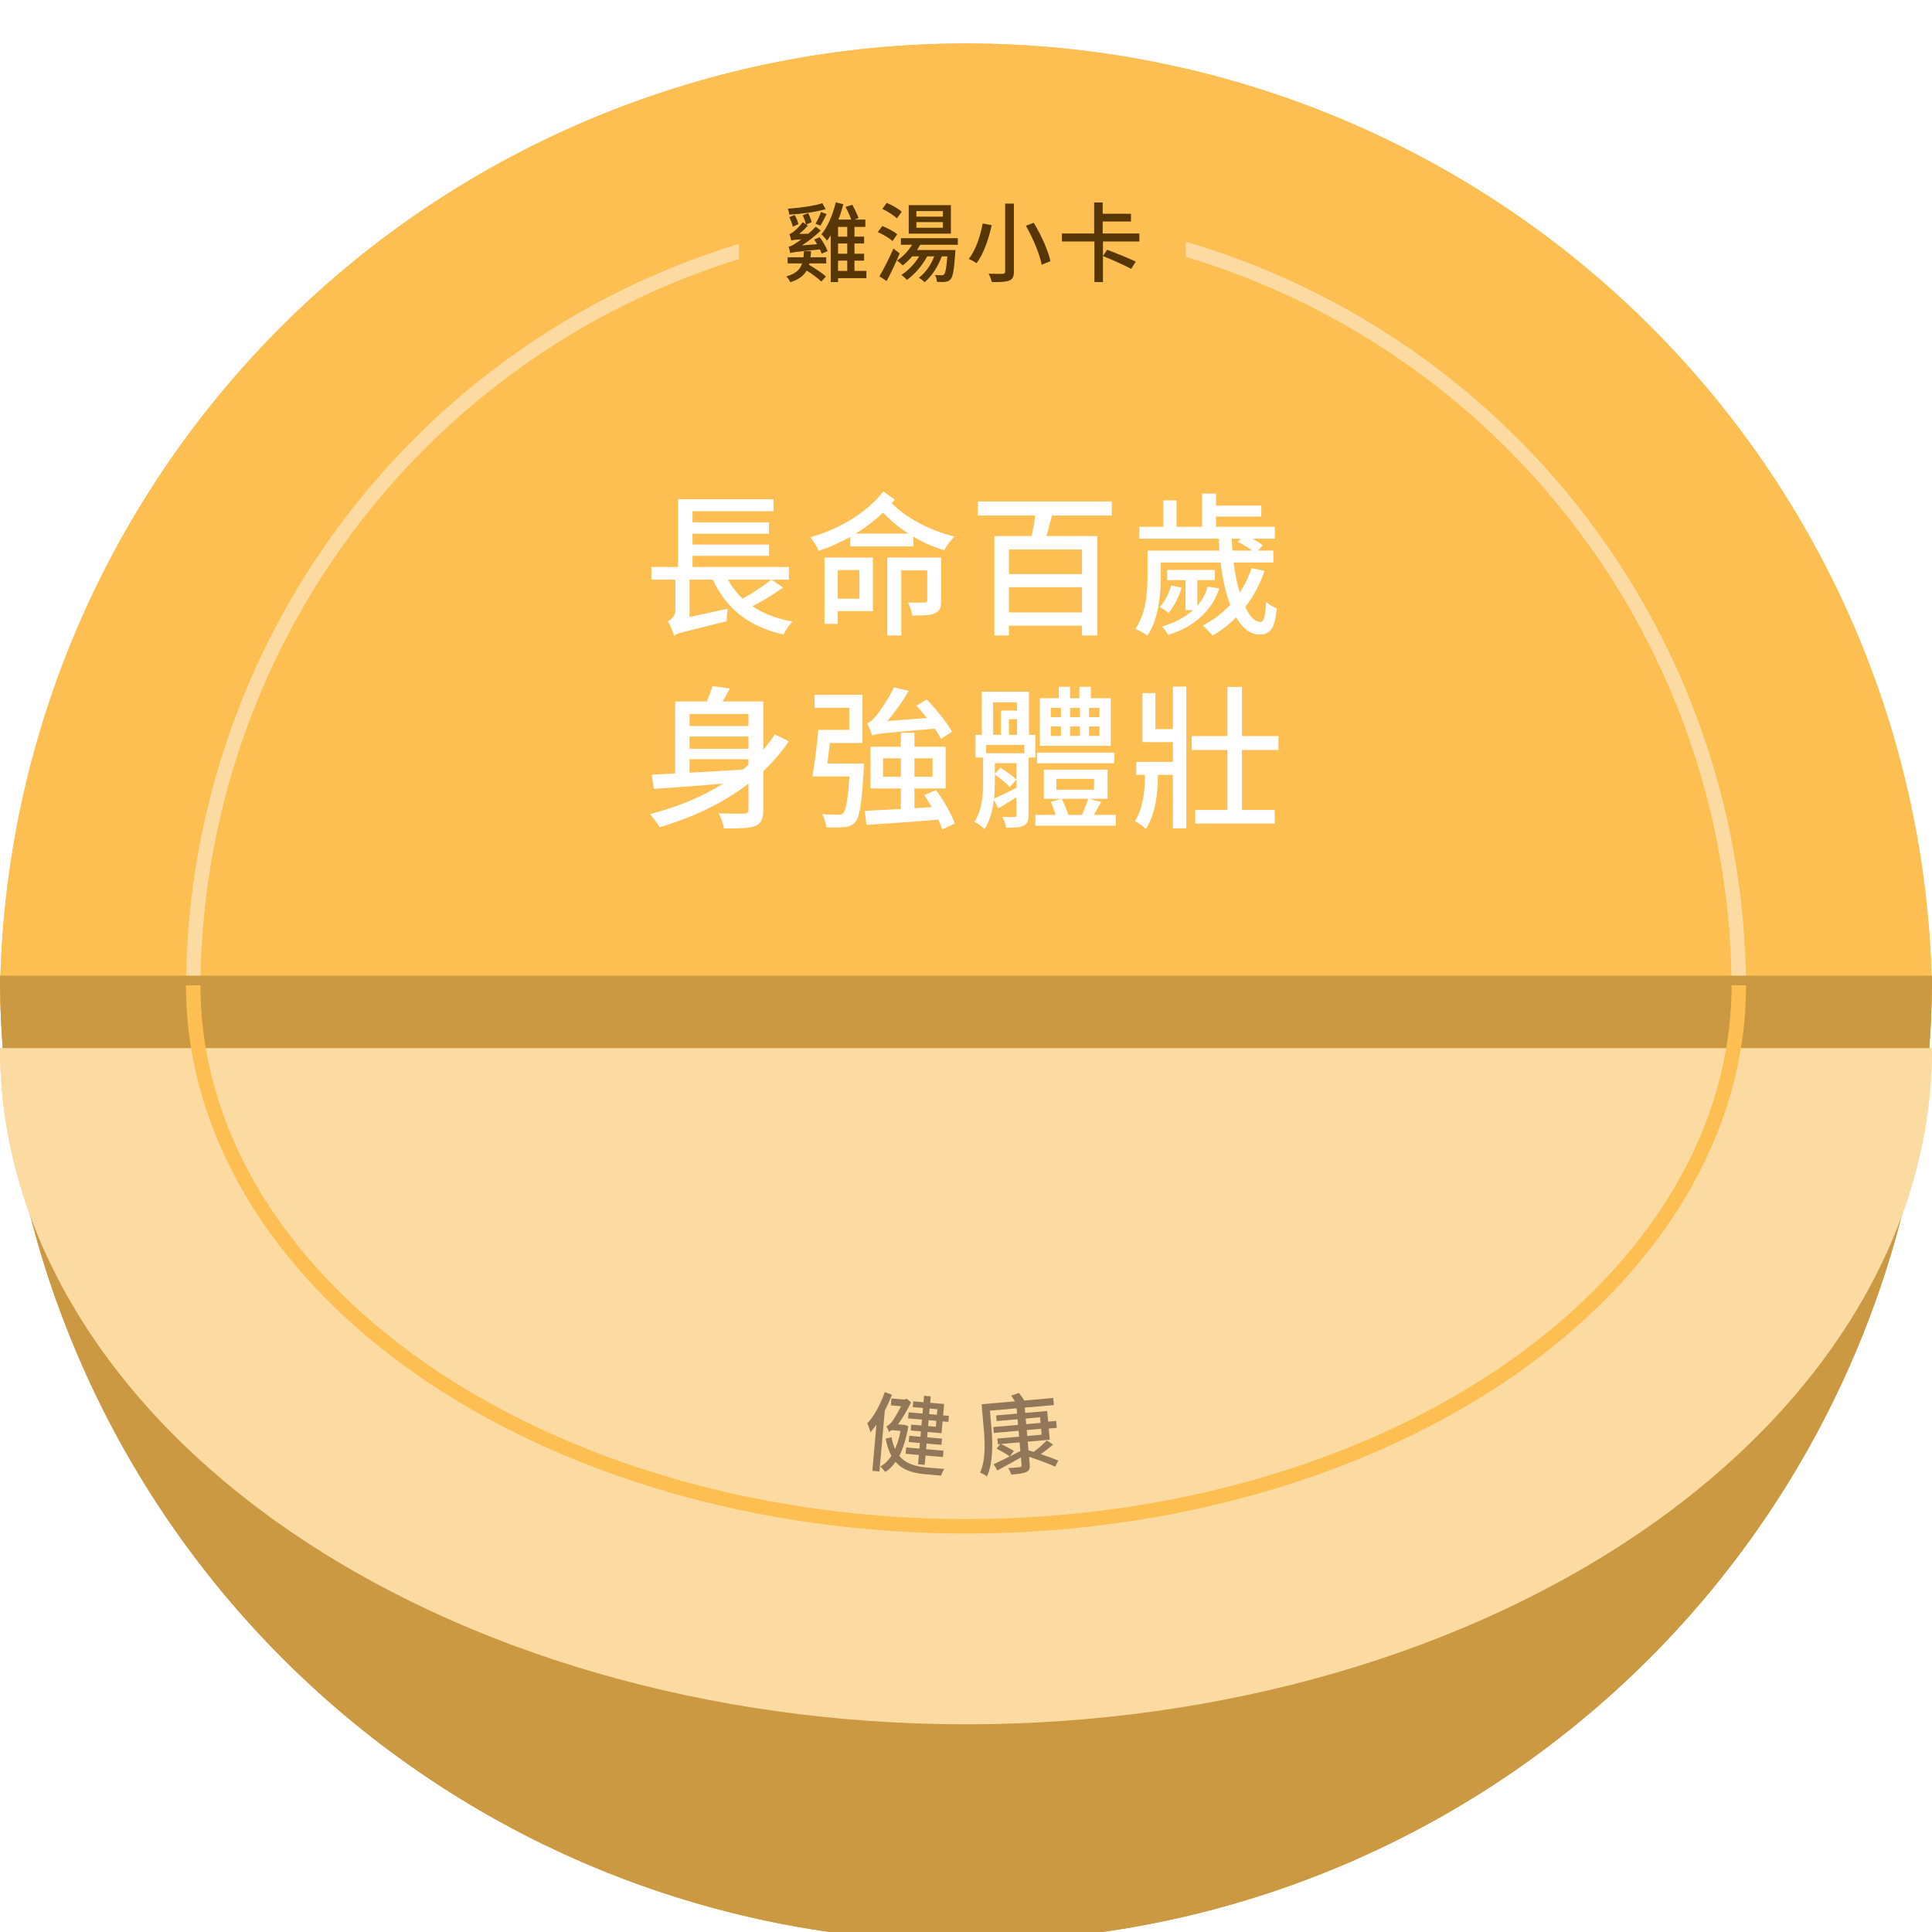 <svg width="400" height="400" viewBox="0 0 400 400" fill="none" xmlns="http://www.w3.org/2000/svg">
<g clip-path="url(#clip0_114_13021)">
<g filter="url(#filter0_d_114_13021)">
<g filter="url(#filter1_i_114_13021)">
<path d="M400 200C400 147.222 378.929 96.606 341.421 59.286C303.914 21.966 253.043 1 200 1C146.957 1 96.086 21.966 58.579 59.286C21.071 96.606 8.00932e-06 147.222 0 200L400 200Z" fill="#FDBF52"/>
</g>
<path d="M360 201C360 158.565 343.143 117.869 313.137 87.863C283.131 57.857 242.435 41 200 41C157.565 41 116.869 57.857 86.863 87.863C56.857 117.869 40 158.565 40 201" stroke="#FCDBA3" stroke-width="3"/>
<g filter="url(#filter2_i_114_13021)">
<path d="M1.74846e-05 200C1.28474e-05 253.043 21.071 303.914 58.579 341.421C96.086 378.929 146.957 400 200 400C253.043 400 303.914 378.929 341.421 341.421C378.929 303.914 400 253.043 400 200L200 200L1.74846e-05 200Z" fill="#FDBF52"/>
<path d="M1.74846e-05 200C1.28474e-05 253.043 21.071 303.914 58.579 341.421C96.086 378.929 146.957 400 200 400C253.043 400 303.914 378.929 341.421 341.421C378.929 303.914 400 253.043 400 200L200 200L1.74846e-05 200Z" fill="black" fill-opacity="0.2"/>
</g>
<g filter="url(#filter3_di_114_13021)">
<path d="M1.22392e-05 200C8.99315e-06 237.13 21.071 272.74 58.579 298.995C96.086 325.25 146.957 340 200 340C253.043 340 303.914 325.25 341.421 298.995C378.929 272.74 400 237.13 400 200L200 200L1.22392e-05 200Z" fill="#FCDBA3"/>
</g>
<path d="M40 200C40 229.704 56.857 258.192 86.863 279.196C116.869 300.2 157.565 312 200 312C242.435 312 283.131 300.2 313.137 279.196C343.143 258.192 360 229.704 360 200" stroke="#FDBF52" stroke-width="3"/>
<path d="M157.292 120.552H150.476V118.568H157.292V120.552ZM150.476 114.408H157.292V116.232H150.476V114.408ZM141.452 108.424V106.504H147.468V108.424H141.452ZM156.78 106.504V108.424H150.476V106.504H156.78ZM163.628 116.232H160.3V112.296H150.476V110.408H159.788V104.52H150.476V102.888H162.956V100.488H150.476V98.152H147.468V100.488H135.34V102.888H147.468V104.52H138.604V110.408H147.468V112.296H137.772V114.408H147.468V116.232H134.668V118.568H147.468V120.552H137.484V122.792H147.468V124.488C147.468 125.032 147.276 125.192 146.7 125.224C146.188 125.256 144.268 125.256 142.508 125.192C142.924 125.832 143.372 126.92 143.532 127.592C146.22 127.592 147.884 127.56 148.972 127.176C150.06 126.76 150.476 126.088 150.476 124.456V122.792H157.292V124.168H160.3V118.568H163.628V116.232ZM177.804 121.448C175.756 122.76 171.884 123.944 168.652 124.424C169.26 124.968 170.028 125.96 170.444 126.6C173.74 125.864 177.74 124.2 179.98 122.472L177.804 121.448ZM185.868 122.76C188.78 123.88 192.684 125.576 194.668 126.568L196.652 124.84C194.508 123.816 190.604 122.28 187.788 121.256L185.868 122.76ZM187.564 105.992C187.116 106.824 186.38 108.04 185.772 108.84L186.924 109.192H178.188L179.628 108.808C179.372 108.072 178.764 106.888 178.124 105.992H187.564ZM184.108 117.608V115.688H193.932V113.448H184.108V111.528H195.436V109.192H188.652C189.292 108.456 190.028 107.592 190.732 106.632L188.236 105.992H196.62V103.624H192.044C192.876 102.44 193.836 100.84 194.7 99.272L191.628 98.472C191.148 99.912 190.156 101.928 189.388 103.208L190.636 103.624H187.148V98.12H184.332V103.624H181.164V98.12H178.38V103.624H174.796L176.492 102.984C176.044 101.736 174.924 99.784 173.932 98.408L171.34 99.304C172.236 100.616 173.196 102.376 173.676 103.624H168.908V105.992H177.068L175.212 106.44C175.756 107.272 176.3 108.392 176.62 109.192H170.188V111.528H181.196V113.448H171.756V115.688H181.196V117.608H168.78V120.104H181.196V127.528H184.108V120.104H196.716V117.608H184.108ZM223.724 113.512H211.244V110.76H223.724V113.512ZM211.148 118.792C211.212 118.024 211.244 117.256 211.244 116.552V116.008H223.724V118.792H211.148ZM230.316 104.936V102.152H214.38C214.828 101.064 215.18 99.944 215.532 98.856L212.492 98.152C212.14 99.464 211.692 100.808 211.148 102.152H202.38V104.936H209.9C207.916 108.776 205.196 112.328 201.676 114.696C202.284 115.272 203.18 116.328 203.628 117C205.356 115.784 206.892 114.344 208.268 112.712V116.488C208.268 119.464 208.012 122.952 205.324 125.416C205.9 125.832 207.084 127.08 207.468 127.752C209.356 126.024 210.348 123.688 210.828 121.288H223.724V124.04C223.724 124.52 223.564 124.68 223.02 124.68C222.476 124.712 220.556 124.712 218.668 124.616C219.052 125.416 219.5 126.696 219.596 127.496C222.252 127.496 224.044 127.496 225.164 127.016C226.316 126.568 226.636 125.672 226.636 124.072V108.136H211.5C212.108 107.112 212.652 106.024 213.196 104.936H230.316ZM259.468 108.328C258.54 111.272 257.356 113.928 255.82 116.296C255.084 113.448 254.572 109.992 254.252 106.184H264.3V103.272H261.036L262.572 101.64C261.324 100.552 258.924 99.08 257.036 98.088L255.244 99.912C256.94 100.84 259.02 102.216 260.268 103.272H254.092C253.996 101.608 253.964 99.912 253.996 98.184H250.86C250.86 99.88 250.924 101.608 251.02 103.272H237.868V112.328C237.868 116.456 237.644 121.96 235.084 125.8C235.756 126.184 237.068 127.24 237.58 127.848C240.396 123.72 240.94 117.32 240.972 112.776H246.092C245.996 117.608 245.804 119.432 245.452 119.88C245.228 120.168 244.908 120.264 244.46 120.264C243.948 120.264 242.7 120.232 241.388 120.104C241.836 120.872 242.124 122.024 242.188 122.888C243.724 122.952 245.164 122.952 245.964 122.824C246.828 122.728 247.436 122.472 248.012 121.8C248.684 120.904 248.844 118.152 249.004 111.208V110.056H240.972V106.184H251.212C251.596 111.176 252.332 115.752 253.484 119.368C251.532 121.64 249.164 123.496 246.508 124.968C247.18 125.512 248.236 126.76 248.684 127.4C250.892 126.056 252.908 124.424 254.732 122.504C256.172 125.512 258.028 127.304 260.364 127.304C262.988 127.304 264.076 125.8 264.556 120.168C263.756 119.88 262.7 119.208 261.996 118.504C261.804 122.632 261.42 124.264 260.588 124.264C259.244 124.264 257.996 122.6 256.908 119.88C259.244 116.808 261.132 113.192 262.476 109.064L259.468 108.328ZM142.22 160.424C142.284 159.784 142.316 159.112 142.316 158.504H156.012V160.424H142.22ZM156.012 154.568V156.456H142.316V154.568H156.012ZM159.052 152.328H139.404V158.024C139.404 160.456 139.212 163.528 137.42 165.736C138.06 166.152 139.276 167.304 139.692 167.912C140.94 166.408 141.612 164.424 141.964 162.44H156.012V164.456C156.012 164.936 155.852 165.064 155.308 165.096C154.828 165.096 152.844 165.096 151.084 165.032C151.436 165.704 151.852 166.728 151.98 167.432C154.604 167.432 156.396 167.432 157.548 167.048C158.668 166.664 159.052 165.96 159.052 164.488V152.328ZM150.508 148.328V146.344H160.076V144.168H150.508V142.376H161.42V140.072H150.508V138.152H147.5V140.072H137.068V142.376H147.5V144.168H138.22V146.344H147.5V148.328H135.116V150.632H163.084V148.328H150.508ZM171.724 144.68H181.196V153.352H184.108V144.68H193.612V149.384H196.364V142.696H184.108V141.256H194.316V139.048H171.052V141.256H181.196V142.696H169.068V149.384H171.724V144.68ZM172.524 154.152C174.764 153.32 177.484 152.232 180.108 151.176L179.756 149.16C176.716 150.184 173.612 151.176 171.5 151.784L172.524 154.152ZM172.684 146.76C174.732 147.368 177.452 148.456 178.86 149.128L179.948 147.272C178.508 146.632 175.756 145.64 173.772 145.096L172.684 146.76ZM193.292 154.728H172.14V156.936H193.292V154.728ZM185.196 151.016C187.788 151.848 191.276 153.16 193.068 154.024L194.028 152.008C192.172 151.112 188.652 149.928 186.156 149.192L185.196 151.016ZM191.596 145.16C189.932 145.896 187.02 147.016 185.068 147.496L186.22 149.16C188.172 148.68 190.956 147.912 192.972 146.984L191.596 145.16ZM176.364 164.328C177.644 163.368 178.924 162.248 180.14 161.096H187.788L186.38 161.736C187.244 162.344 188.172 163.112 189.068 163.88L176.364 164.328ZM196.972 158.792H168.46V161.096H176.14C174.956 162.216 173.804 163.144 173.292 163.432C172.588 163.976 172.012 164.328 171.436 164.424C171.788 165.192 172.236 166.632 172.396 167.24C173.58 166.824 175.308 166.792 191.436 166.056C192.044 166.664 192.588 167.208 192.94 167.688L195.628 166.408C194.252 164.904 191.66 162.728 189.484 161.096H196.972V158.792ZM209.132 161.384H223.532V163.752H209.132V161.384ZM223.532 147.976V150.216H209.132V147.976H223.532ZM223.532 154.6H209.132V152.456H223.532V154.6ZM209.132 156.84H223.532V159.144H209.132V156.84ZM226.54 163.752V145.512H216.588C216.748 144.808 216.908 144.104 217.036 143.336H229.868V140.712H217.516L217.932 138.408L214.636 138.12C214.572 138.888 214.508 139.816 214.38 140.712H202.764V143.336H214.06C213.964 144.104 213.836 144.84 213.708 145.512H206.252V163.752H201.9V166.472H230.764V163.752H226.54ZM250.476 162.984V151.08H262.028V148.104H250.476V138.6H247.276V162.984H235.596V165.992H264.236V162.984H250.476Z" fill="white"/>
<rect x="153" y="32" width="92.5" height="26" fill="#FDBF52"/>
<path d="M170.268 38.078C168.522 38.636 165.588 39.032 163.122 39.212C163.23 39.554 163.374 40.058 163.41 40.436C165.93 40.292 168.936 39.914 170.934 39.302L170.268 38.078ZM169.854 42.722C170.25 42.11 170.7 41.21 171.132 40.328L169.98 39.878C169.728 40.634 169.242 41.66 168.846 42.326L169.854 42.722ZM165.3 42.398C165.174 41.858 164.868 41.084 164.526 40.508L163.41 40.958C163.716 41.552 164.04 42.38 164.13 42.938L165.3 42.398ZM166.452 48.014C166.434 48.464 166.398 48.896 166.344 49.274H163.068V50.534H166.056C165.642 51.83 164.742 52.676 162.78 53.234C163.086 53.504 163.482 54.062 163.626 54.422C165.372 53.882 166.398 53.09 167.01 52.01C168.162 52.73 169.404 53.648 170.034 54.296L171.006 53.27C170.25 52.532 168.738 51.56 167.514 50.84L167.568 50.534H171.06V49.274H167.802C167.856 48.878 167.892 48.446 167.91 48.014H166.452ZM168.558 45.602C168.774 45.89 168.972 46.214 169.17 46.556L166.038 46.808C167.352 45.962 168.684 44.936 169.944 43.73L168.9 42.938C168.414 43.442 167.874 43.946 167.352 44.396L165.462 44.432C166.074 43.946 166.704 43.334 167.262 42.722L166.92 42.488L168.036 42.002C167.928 41.48 167.622 40.706 167.334 40.13L166.2 40.562C166.47 41.156 166.758 41.912 166.848 42.434L166.2 41.984C165.534 42.938 164.544 43.784 164.238 44.018C163.95 44.234 163.698 44.396 163.446 44.45C163.572 44.81 163.752 45.512 163.806 45.8C164.04 45.71 164.364 45.638 165.912 45.566C165.372 45.944 164.94 46.25 164.688 46.394C164.112 46.772 163.68 47.006 163.284 47.078C163.392 47.438 163.572 48.158 163.626 48.428C164.04 48.212 164.652 48.158 169.746 47.636C169.908 47.96 170.034 48.266 170.124 48.518L171.348 47.996C171.06 47.186 170.394 45.998 169.71 45.116L168.558 45.602ZM173.508 49.958H175.416V52.082H173.508V49.958ZM175.416 44.99H173.508V42.974H175.416V44.99ZM175.416 48.536H173.508V46.412H175.416V48.536ZM179.376 52.082H176.91V49.958H178.908V48.536H176.91V46.412H178.908V44.99H176.91V42.974H179.16V41.462H176.91L177.756 41.156C177.486 40.418 176.946 39.266 176.46 38.402L175.056 38.834C175.506 39.626 175.974 40.724 176.244 41.462H173.58C173.994 40.436 174.318 39.356 174.606 38.276L173.04 37.898C172.428 40.418 171.402 42.92 170.07 44.504C170.412 44.81 170.988 45.494 171.222 45.818C171.492 45.476 171.744 45.116 171.996 44.702V54.404H173.508V53.594H179.376V52.082ZM195.216 40.85H189.726V39.698H195.216V40.85ZM195.216 43.154H189.726V41.984H195.216V43.154ZM196.872 38.474H188.142V44.378H196.872V38.474ZM186.684 39.842C186.036 39.212 184.668 38.456 183.606 38.006L182.67 39.248C183.732 39.752 185.082 40.598 185.694 41.21L186.684 39.842ZM185.766 44.504C185.1 43.928 183.732 43.208 182.67 42.794L181.734 44.054C182.832 44.522 184.164 45.314 184.794 45.908L185.766 44.504ZM184.974 47.456C184.092 49.508 182.904 51.812 182.076 53.198L183.57 54.188C184.47 52.496 185.496 50.354 186.27 48.464L184.974 47.456ZM198.312 46.682V45.314H186.522V46.682H188.826C188.052 47.96 186.918 49.148 185.73 49.94C186.072 50.192 186.648 50.678 186.9 50.948C187.566 50.444 188.25 49.796 188.862 49.076H190.302C189.402 50.606 188.052 51.992 186.63 52.91C186.954 53.162 187.53 53.684 187.782 53.954C189.366 52.784 190.932 51.02 191.976 49.076H193.416C192.732 50.876 191.616 52.46 190.248 53.504C190.59 53.702 191.202 54.17 191.454 54.422C192.912 53.162 194.19 51.254 194.982 49.076H196.134C195.954 51.524 195.738 52.496 195.468 52.784C195.324 52.964 195.18 53 194.946 52.982C194.712 52.982 194.172 52.982 193.578 52.928C193.812 53.306 193.956 53.936 193.992 54.368C194.694 54.404 195.378 54.404 195.756 54.35C196.188 54.296 196.512 54.17 196.8 53.828C197.286 53.288 197.538 51.884 197.772 48.41C197.79 48.194 197.808 47.762 197.808 47.762H189.87C190.104 47.402 190.32 47.042 190.518 46.682H198.312ZM208.104 38.15V52.208C208.104 52.568 207.978 52.676 207.6 52.694C207.222 52.712 205.908 52.712 204.684 52.658C204.954 53.144 205.242 53.936 205.35 54.404C207.06 54.422 208.212 54.368 208.932 54.098C209.634 53.81 209.922 53.324 209.922 52.208V38.15H208.104ZM212.406 42.74C213.864 45.332 215.286 48.68 215.664 50.804L217.482 50.084C217.032 47.906 215.556 44.63 214.026 42.128L212.406 42.74ZM203.442 42.272C203.028 44.648 202.074 47.744 200.562 49.616C201.012 49.778 201.75 50.192 202.164 50.498C203.73 48.5 204.738 45.242 205.332 42.614L203.442 42.272ZM235.14 50.156C233.754 49.49 231.036 48.392 229.218 47.708L228.354 49.004C230.226 49.778 232.908 50.948 234.204 51.668L235.14 50.156ZM235.896 45.998V44.342H228.3V41.858H234.15V40.256H228.3V37.916H226.536V44.342H219.858V45.998H226.59V54.404H228.354V45.998H235.896Z" fill="#573605"/>
<path d="M192.018 297.6L188.198 297.266L188.296 296.154L192.115 296.488L192.018 297.6ZM188.499 293.823L192.319 294.157L192.229 295.179L188.41 294.845L188.499 293.823ZM183.736 290.028L183.83 288.952L187.201 289.247L187.107 290.323L183.736 290.028ZM192.419 289.703L192.325 290.779L188.793 290.47L188.887 289.394L192.419 289.703ZM195.78 295.49L193.915 295.327L194.108 293.121L188.603 292.64L188.696 291.582L193.914 292.038L194.202 288.739L188.984 288.282L189.064 287.368L196.058 287.98L196.175 286.635L189.182 286.023L189.296 284.714L187.611 284.567L187.496 285.876L180.7 285.281L180.583 286.626L187.379 287.22L187.299 288.135L182.332 287.7L182.043 291L187.01 291.434L186.917 292.492L181.484 292.017L181.381 293.2L186.814 293.676L186.725 294.698L179.552 294.07L179.437 295.379L186.61 296.007L186.513 297.119L180.918 296.629L180.808 297.884L186.403 298.374L186.32 299.324C186.293 299.629 186.178 299.709 185.853 299.699C185.565 299.692 184.489 299.598 183.506 299.475C183.708 299.855 183.905 300.486 183.962 300.871C185.468 301.002 186.402 301.066 187.031 300.904C187.661 300.724 187.927 300.368 188.007 299.454L188.088 298.521L191.908 298.855L191.84 299.626L193.526 299.774L193.801 296.636L195.665 296.799L195.78 295.49Z" fill="#927858"/>
<path d="M208.331 297.941C207.248 298.776 205.136 299.63 203.348 300.057C203.716 300.332 204.195 300.85 204.459 301.189C206.27 300.615 208.43 299.486 209.601 298.408L208.331 297.941ZM212.914 298.281C214.601 298.765 216.871 299.524 218.032 299.983L219.059 298.917C217.807 298.449 215.544 297.779 213.916 297.344L212.914 298.281ZM213.042 288.801C212.832 289.29 212.479 290.007 212.178 290.485L212.841 290.626L207.945 291.054L208.733 290.768C208.554 290.368 208.155 289.735 207.753 289.264L213.042 288.801ZM211.675 295.48L211.581 294.404L217.086 293.922L216.976 292.667L211.471 293.149L211.377 292.073L217.725 291.518L217.61 290.209L213.809 290.541C214.131 290.097 214.502 289.577 214.849 289.005L213.419 288.768L218.117 288.357L218.001 287.03L215.437 287.255C215.845 286.551 216.304 285.607 216.712 284.686L214.951 284.388C214.753 285.219 214.296 286.397 213.928 287.152L214.648 287.324L212.693 287.495L212.423 284.411L210.845 284.549L211.115 287.633L209.34 287.788L209.07 284.704L207.51 284.84L207.78 287.925L205.772 288.1L206.691 287.659C206.378 286.981 205.655 285.942 205.032 285.22L203.623 285.849C204.19 286.54 204.814 287.479 205.144 288.155L202.472 288.389L202.588 289.716L207.161 289.316L206.143 289.658C206.488 290.097 206.848 290.698 207.067 291.131L203.462 291.446L203.577 292.755L209.745 292.216L209.839 293.292L204.55 293.754L204.66 295.01L209.949 294.547L210.043 295.623L203.086 296.231L203.208 297.63L210.166 297.021L210.53 301.181L212.162 301.039L211.798 296.879L218.863 296.26L218.74 294.862L211.675 295.48Z" fill="#927858"/>
</g>
<g filter="url(#filter4_d_114_13021)">
<g filter="url(#filter5_i_114_13021)">
<path d="M400 200C400 147.222 378.929 96.606 341.421 59.286C303.914 21.966 253.043 1 200 1C146.957 1 96.086 21.966 58.579 59.286C21.071 96.606 8.00932e-06 147.222 0 200L400 200Z" fill="#FDBF52"/>
</g>
<path d="M360 201C360 158.565 343.143 117.869 313.137 87.863C283.131 57.857 242.435 41 200 41C157.565 41 116.869 57.857 86.863 87.863C56.857 117.869 40 158.565 40 201" stroke="#FCDBA3" stroke-width="3"/>
<g filter="url(#filter6_i_114_13021)">
<path d="M1.74846e-05 200C1.28474e-05 253.043 21.071 303.914 58.579 341.421C96.086 378.929 146.957 400 200 400C253.043 400 303.914 378.929 341.421 341.421C378.929 303.914 400 253.043 400 200L200 200L1.74846e-05 200Z" fill="#FDBF52"/>
<path d="M1.74846e-05 200C1.28474e-05 253.043 21.071 303.914 58.579 341.421C96.086 378.929 146.957 400 200 400C253.043 400 303.914 378.929 341.421 341.421C378.929 303.914 400 253.043 400 200L200 200L1.74846e-05 200Z" fill="black" fill-opacity="0.2"/>
</g>
<g filter="url(#filter7_di_114_13021)">
<path d="M1.22392e-05 200C8.99315e-06 237.13 21.071 272.74 58.579 298.995C96.086 325.25 146.957 340 200 340C253.043 340 303.914 325.25 341.421 298.995C378.929 272.74 400 237.13 400 200L200 200L1.22392e-05 200Z" fill="#FCDBA3"/>
</g>
<path d="M40 200C40 229.704 56.857 258.192 86.863 279.196C116.869 300.2 157.565 312 200 312C242.435 312 283.131 300.2 313.137 279.196C343.143 258.192 360 229.704 360 200" stroke="#FDBF52" stroke-width="3"/>
<path d="M159.692 116.008C158.188 117.256 155.852 118.76 153.772 119.944C152.524 118.792 151.532 117.48 150.7 116.008H159.692ZM159.756 116.008H163.34V113.384H143.372V111.08H159.212V108.744H143.372V106.504H159.212V104.136H143.372V101.832H160.14V99.368H140.364V113.384H134.86V116.008H139.82V122.312C139.82 123.592 138.924 124.328 138.252 124.616C138.764 125.352 139.34 126.856 139.532 127.624L139.756 127.432C140.556 127.048 142.316 126.632 150.444 124.616C150.444 124.008 150.54 122.792 150.668 122.024L142.764 123.752V116.008H147.596C150.316 121.96 154.988 125.768 162.22 127.368C162.572 126.568 163.436 125.352 164.076 124.68C160.812 124.104 158.028 123.048 155.788 121.512C157.868 120.456 160.236 119.016 162.124 117.64L159.756 116.008ZM177.932 114.024V119.944H173.452V114.024H177.932ZM180.716 111.432H170.7V125.16H173.452V122.536H180.716V111.432ZM194.86 111.432H183.692V127.56H186.604V114.088H191.98V120.232C191.98 120.616 191.852 120.744 191.404 120.744C191.02 120.776 189.548 120.776 188.012 120.744C188.364 121.48 188.748 122.632 188.876 123.432C191.084 123.432 192.62 123.432 193.612 122.952C194.604 122.504 194.86 121.704 194.86 120.264V111.432ZM177.164 106.472C179.244 105.192 181.196 103.688 182.828 102.12C184.3 103.72 186.092 105.192 188.076 106.472H177.164ZM182.86 97.736C179.884 101.832 173.676 105.672 167.788 107.208C168.396 107.976 169.132 109.192 169.516 110.056C171.692 109.32 173.932 108.328 176.044 107.144V109.128H189.1V107.112C191.116 108.296 193.292 109.288 195.5 109.896C195.948 109.064 196.908 107.784 197.612 107.08C192.62 105.896 187.5 103.176 184.62 100.168C184.844 99.912 185.036 99.656 185.228 99.432L182.86 97.736ZM224.012 114.856H208.876V109.768H224.012V114.856ZM208.876 122.792V117.576H224.012V122.792H208.876ZM230.188 102.728V99.816H202.444V102.728H214.316C214.156 104.136 213.868 105.704 213.58 106.984H205.868V127.56H208.876V125.544H224.012V127.56H227.18V106.984H216.652C217.036 105.704 217.388 104.168 217.804 102.728H230.188ZM250.028 117.448C249.644 118.888 248.94 120.232 247.884 121.416V116.104H251.532V113.992H241.644V116.104H245.452V122.312H246.988C245.356 123.816 243.148 124.968 240.588 125.704C241.004 126.12 241.58 126.92 241.868 127.432C247.244 125.832 251.02 122.312 252.428 117.832L250.028 117.448ZM242.476 117.192C242.028 118.856 241.228 120.488 240.108 121.672C240.652 121.96 241.548 122.568 241.932 122.92C243.052 121.608 244.076 119.624 244.62 117.672L242.476 117.192ZM256.908 107.528L256.236 108.168C257.228 108.68 258.444 109.352 259.276 109.992H255.148C255.084 109.192 255.052 108.392 255.02 107.528H256.908ZM259.116 113.608C258.54 115.464 257.676 117.16 256.684 118.696C256.108 116.904 255.692 114.792 255.404 112.456H263.628V109.992H260.428L261.452 108.936C260.94 108.52 260.172 108.008 259.308 107.528H263.948V105.064H251.756V102.952H261.132V100.68H251.756V98.184H248.876V105.064H243.596V99.592H240.844V105.064H235.884V107.528H252.332C252.364 108.36 252.396 109.16 252.46 109.992H237.58V115.336C237.58 118.568 237.292 122.984 235.084 126.184C235.756 126.472 237.004 127.176 237.548 127.624C239.884 124.2 240.332 119.016 240.332 115.368V112.456H252.716C253.1 115.784 253.772 118.792 254.7 121.224C253.068 122.984 251.148 124.424 249.004 125.512C249.58 125.992 250.636 127.048 251.02 127.592C252.844 126.568 254.444 125.32 255.916 123.816C257.228 126.056 258.86 127.368 260.78 127.368C262.988 127.368 263.916 126.216 264.332 121.96C263.628 121.704 262.732 121.16 262.124 120.616C261.964 123.592 261.676 124.776 260.972 124.776C259.852 124.776 258.732 123.656 257.804 121.672C259.468 119.528 260.844 117.032 261.804 114.216L259.116 113.608ZM142.764 153.192H154.956V154.344C154.572 154.696 154.188 155.016 153.804 155.336C150.028 155.592 146.22 155.784 142.764 155.976V153.192ZM154.956 143.816V146.312H142.764V143.816H154.956ZM154.956 151.016H142.764V148.488H154.956V151.016ZM160.428 148.04C159.692 149.16 158.892 150.216 158.028 151.24V141.224H149.612C150.124 140.392 150.636 139.464 151.116 138.536L147.5 138.056C147.244 138.984 146.828 140.136 146.348 141.224H139.788V156.136L134.924 156.392L135.372 159.336C139.276 159.08 144.396 158.696 149.708 158.248C145.292 161.032 140.14 163.112 134.572 164.552C135.18 165.224 136.172 166.568 136.588 167.272C143.372 165.256 149.708 162.312 154.956 158.248V163.624C154.956 164.232 154.732 164.424 154.092 164.456C153.42 164.456 151.084 164.488 148.812 164.392C149.26 165.256 149.74 166.664 149.868 167.528C153.004 167.528 155.084 167.496 156.364 167.016C157.644 166.472 158.028 165.512 158.028 163.656V155.656C160.012 153.8 161.772 151.752 163.308 149.48L160.428 148.04ZM197.1 147.496C196.076 145.608 193.804 142.824 191.852 140.808L189.74 142.088C190.412 142.888 191.18 143.72 191.884 144.648L183.692 145.288C185.26 143.496 186.86 141.256 188.14 139.048L185.068 138.312C183.852 140.968 181.868 143.656 181.228 144.392C180.652 145.128 180.076 145.608 179.532 145.736C179.884 146.44 180.396 147.72 180.556 148.264C181.42 147.912 182.796 147.784 193.548 146.856C194.06 147.624 194.508 148.36 194.828 149L197.1 147.496ZM171.308 154.088C171.468 152.744 171.628 151.272 171.788 149.832H178.572V139.848H168.652V142.536H175.82V147.112H169.42C169.164 150.216 168.652 154.216 168.204 156.744H175.852C175.532 161.704 175.148 163.752 174.604 164.328C174.316 164.648 173.996 164.68 173.484 164.68C172.94 164.68 171.628 164.68 170.22 164.552C170.668 165.32 171.02 166.472 171.052 167.272C172.556 167.368 173.996 167.336 174.828 167.24C175.788 167.144 176.46 166.92 177.068 166.216C177.964 165.192 178.412 162.376 178.828 155.272C178.86 154.888 178.892 154.088 178.892 154.088H171.308ZM182.828 156.808V153H186.508V156.808H182.828ZM193.068 153V156.808H189.324V153H193.068ZM197.676 166.504C197.036 164.616 195.372 161.736 193.804 159.56L191.372 160.616C191.884 161.384 192.396 162.248 192.908 163.112L189.324 163.336V159.24H195.788V150.6H189.324V147.72H186.508V150.6H180.236V159.24H186.508V163.496C183.66 163.656 181.036 163.784 179.02 163.88L179.404 166.792C183.34 166.536 188.908 166.152 194.252 165.704C194.604 166.44 194.892 167.112 195.084 167.72L197.676 166.504ZM227.628 144.488H225.452V142.568H227.628V144.488ZM227.628 148.36H225.452V146.408H227.628V148.36ZM217.548 146.408H219.66V148.36H217.548V146.408ZM217.548 142.568H219.66V144.488H217.548V142.568ZM223.564 146.408V148.36H221.548V146.408H223.564ZM221.548 144.488V142.568H223.564V144.488H221.548ZM229.964 140.552H225.836V138.184H223.468V140.552H221.548V138.184H219.212V140.552H215.276V150.408H229.964V140.552ZM230.732 151.816H214.7V154.024H230.7L230.732 151.816ZM205.964 156.36C207.052 157.096 208.396 158.248 209.068 158.952L210.412 157.416C209.74 156.712 208.364 155.72 207.148 154.952L205.964 156.2V153.992H210.444V159.112C208.716 159.976 207.084 160.808 205.804 161.32C205.932 160.136 205.964 158.984 205.964 157.928V156.36ZM205.612 141.416H210.572V143.112H207.244V148.136H205.612V141.416ZM208.876 148.136V144.904H210.572V148.136H208.876ZM212.076 151.944H204.172V150.216H212.076V151.944ZM214.348 152.84V148.136H213.036V139.208H203.276V148.136H201.964V152.84H203.532V157.896C203.532 160.456 203.372 163.72 201.74 166.152C202.316 166.408 203.404 167.176 203.82 167.656C204.972 165.96 205.484 163.752 205.772 161.608L206.668 163.4C207.852 162.664 209.132 161.896 210.444 161.064V164.712C210.444 165.032 210.348 165.128 210.028 165.128C209.676 165.16 208.684 165.16 207.532 165.128C207.852 165.736 208.204 166.696 208.332 167.368C210.06 167.368 211.18 167.336 211.948 166.952C212.716 166.536 212.94 165.928 212.94 164.744V152.84H214.348ZM225.292 161.384C225.004 162.312 224.492 163.656 224.012 164.712H221.196C220.876 163.752 220.332 162.44 219.82 161.384H225.292ZM218.7 157.256H226.508V159.496H218.7V157.256ZM226.476 164.712C226.956 163.88 227.436 162.952 227.98 162.056L225.548 161.384H229.292V155.336H216.108V161.384H219.724L217.58 162.024C217.932 162.856 218.284 163.848 218.572 164.712H214.348V166.952H231.02V164.712H226.476ZM242.828 146.952H239.212V139.496H236.524V149.64H242.828V153.736H235.244V156.424H237.036V156.776C237.036 159.208 236.78 163.208 234.988 165.992C235.66 166.344 236.716 167.112 237.228 167.624C239.372 164.392 239.724 159.624 239.724 156.872V156.424H242.828V167.496H245.612V138.152H242.828V146.952ZM264.684 151.272V148.392H257.132V138.216H254.124V148.392H246.732V151.272H254.124V163.688H247.468V166.504H263.916V163.688H257.132V151.272H264.684Z" fill="white"/>
<rect x="153" y="32" width="92.5" height="26" fill="#FDBF52"/>
<path d="M170.268 38.078C168.522 38.636 165.588 39.032 163.122 39.212C163.23 39.554 163.374 40.058 163.41 40.436C165.93 40.292 168.936 39.914 170.934 39.302L170.268 38.078ZM169.854 42.722C170.25 42.11 170.7 41.21 171.132 40.328L169.98 39.878C169.728 40.634 169.242 41.66 168.846 42.326L169.854 42.722ZM165.3 42.398C165.174 41.858 164.868 41.084 164.526 40.508L163.41 40.958C163.716 41.552 164.04 42.38 164.13 42.938L165.3 42.398ZM166.452 48.014C166.434 48.464 166.398 48.896 166.344 49.274H163.068V50.534H166.056C165.642 51.83 164.742 52.676 162.78 53.234C163.086 53.504 163.482 54.062 163.626 54.422C165.372 53.882 166.398 53.09 167.01 52.01C168.162 52.73 169.404 53.648 170.034 54.296L171.006 53.27C170.25 52.532 168.738 51.56 167.514 50.84L167.568 50.534H171.06V49.274H167.802C167.856 48.878 167.892 48.446 167.91 48.014H166.452ZM168.558 45.602C168.774 45.89 168.972 46.214 169.17 46.556L166.038 46.808C167.352 45.962 168.684 44.936 169.944 43.73L168.9 42.938C168.414 43.442 167.874 43.946 167.352 44.396L165.462 44.432C166.074 43.946 166.704 43.334 167.262 42.722L166.92 42.488L168.036 42.002C167.928 41.48 167.622 40.706 167.334 40.13L166.2 40.562C166.47 41.156 166.758 41.912 166.848 42.434L166.2 41.984C165.534 42.938 164.544 43.784 164.238 44.018C163.95 44.234 163.698 44.396 163.446 44.45C163.572 44.81 163.752 45.512 163.806 45.8C164.04 45.71 164.364 45.638 165.912 45.566C165.372 45.944 164.94 46.25 164.688 46.394C164.112 46.772 163.68 47.006 163.284 47.078C163.392 47.438 163.572 48.158 163.626 48.428C164.04 48.212 164.652 48.158 169.746 47.636C169.908 47.96 170.034 48.266 170.124 48.518L171.348 47.996C171.06 47.186 170.394 45.998 169.71 45.116L168.558 45.602ZM173.508 49.958H175.416V52.082H173.508V49.958ZM175.416 44.99H173.508V42.974H175.416V44.99ZM175.416 48.536H173.508V46.412H175.416V48.536ZM179.376 52.082H176.91V49.958H178.908V48.536H176.91V46.412H178.908V44.99H176.91V42.974H179.16V41.462H176.91L177.756 41.156C177.486 40.418 176.946 39.266 176.46 38.402L175.056 38.834C175.506 39.626 175.974 40.724 176.244 41.462H173.58C173.994 40.436 174.318 39.356 174.606 38.276L173.04 37.898C172.428 40.418 171.402 42.92 170.07 44.504C170.412 44.81 170.988 45.494 171.222 45.818C171.492 45.476 171.744 45.116 171.996 44.702V54.404H173.508V53.594H179.376V52.082ZM195.216 40.85H189.726V39.698H195.216V40.85ZM195.216 43.154H189.726V41.984H195.216V43.154ZM196.872 38.474H188.142V44.378H196.872V38.474ZM186.684 39.842C186.036 39.212 184.668 38.456 183.606 38.006L182.67 39.248C183.732 39.752 185.082 40.598 185.694 41.21L186.684 39.842ZM185.766 44.504C185.1 43.928 183.732 43.208 182.67 42.794L181.734 44.054C182.832 44.522 184.164 45.314 184.794 45.908L185.766 44.504ZM184.974 47.456C184.092 49.508 182.904 51.812 182.076 53.198L183.57 54.188C184.47 52.496 185.496 50.354 186.27 48.464L184.974 47.456ZM198.312 46.682V45.314H186.522V46.682H188.826C188.052 47.96 186.918 49.148 185.73 49.94C186.072 50.192 186.648 50.678 186.9 50.948C187.566 50.444 188.25 49.796 188.862 49.076H190.302C189.402 50.606 188.052 51.992 186.63 52.91C186.954 53.162 187.53 53.684 187.782 53.954C189.366 52.784 190.932 51.02 191.976 49.076H193.416C192.732 50.876 191.616 52.46 190.248 53.504C190.59 53.702 191.202 54.17 191.454 54.422C192.912 53.162 194.19 51.254 194.982 49.076H196.134C195.954 51.524 195.738 52.496 195.468 52.784C195.324 52.964 195.18 53 194.946 52.982C194.712 52.982 194.172 52.982 193.578 52.928C193.812 53.306 193.956 53.936 193.992 54.368C194.694 54.404 195.378 54.404 195.756 54.35C196.188 54.296 196.512 54.17 196.8 53.828C197.286 53.288 197.538 51.884 197.772 48.41C197.79 48.194 197.808 47.762 197.808 47.762H189.87C190.104 47.402 190.32 47.042 190.518 46.682H198.312ZM208.104 38.15V52.208C208.104 52.568 207.978 52.676 207.6 52.694C207.222 52.712 205.908 52.712 204.684 52.658C204.954 53.144 205.242 53.936 205.35 54.404C207.06 54.422 208.212 54.368 208.932 54.098C209.634 53.81 209.922 53.324 209.922 52.208V38.15H208.104ZM212.406 42.74C213.864 45.332 215.286 48.68 215.664 50.804L217.482 50.084C217.032 47.906 215.556 44.63 214.026 42.128L212.406 42.74ZM203.442 42.272C203.028 44.648 202.074 47.744 200.562 49.616C201.012 49.778 201.75 50.192 202.164 50.498C203.73 48.5 204.738 45.242 205.332 42.614L203.442 42.272ZM235.14 50.156C233.754 49.49 231.036 48.392 229.218 47.708L228.354 49.004C230.226 49.778 232.908 50.948 234.204 51.668L235.14 50.156ZM235.896 45.998V44.342H228.3V41.858H234.15V40.256H228.3V37.916H226.536V44.342H219.858V45.998H226.59V54.404H228.354V45.998H235.896Z" fill="#573605"/>
<path d="M194.07 287.77L193.97 288.917L192.374 288.778L192.474 287.63L194.07 287.77ZM193.753 291.392L192.157 291.252L192.264 290.033L193.86 290.173L193.753 291.392ZM190.993 288.657L188.124 288.406L188.014 289.661L190.883 289.912L190.777 291.131L188.661 290.946L188.554 292.166L190.67 292.351L190.573 293.463L188.26 293.26L188.147 294.551L190.46 294.754L190.358 295.919L187.614 295.679L187.5 296.988L190.243 297.228L190.074 299.165L191.455 299.286L191.624 297.349L195.228 297.664L195.343 296.355L191.739 296.04L191.841 294.874L194.925 295.144L195.038 293.853L191.954 293.583L192.051 292.472L194.938 292.724L195.151 290.285L196.353 290.391L196.462 289.135L195.261 289.03L195.466 286.681L192.579 286.429L192.696 285.102L191.315 284.981L191.199 286.308L189.083 286.123L188.978 287.324L191.094 287.509L190.993 288.657ZM183.179 284.215C182.309 286.723 181.012 289.157 179.557 290.71C179.79 291.146 180.121 292.114 180.194 292.518C180.63 292.069 181.038 291.544 181.45 290.966L180.614 300.523L182.084 300.652L183.184 288.082C183.729 287.01 184.244 285.88 184.667 284.761L183.179 284.215ZM187.212 290.982L186.942 290.977L185.938 290.889C186.862 289.614 187.816 288 188.631 286.336L187.719 285.606L187.235 285.762L184.563 285.529L184.438 286.963L186.554 287.148C185.85 288.586 185.034 289.852 184.728 290.259C184.34 290.767 183.848 291.23 183.499 291.29C183.689 291.595 183.977 292.235 184.077 292.533C184.09 292.389 184.356 292.232 184.639 292.094L186.451 292.253C186.161 293.709 185.782 294.941 185.311 295.984C184.991 295.305 184.754 294.507 184.584 293.553L183.365 293.862C183.635 295.313 184.042 296.451 184.555 297.399C183.906 298.408 183.138 299.136 182.245 299.636C182.551 299.862 183.043 300.429 183.266 300.774C184.069 300.266 184.781 299.569 185.42 298.667C186.962 300.446 189.135 301.016 191.681 301.239L194.855 301.516C194.963 301.11 195.256 300.449 195.519 300.129C194.728 300.078 192.505 299.883 191.859 299.827C189.601 299.611 187.585 299.11 186.198 297.416C187.004 295.843 187.615 293.818 188.074 291.256L187.212 290.982Z" fill="#927858"/>
<path d="M212.57 292.077L215.547 291.817L215.653 293.036L212.677 293.296L212.57 292.077ZM212.361 289.692L215.338 289.432L215.44 290.597L212.463 290.858L212.361 289.692ZM212.78 294.48L217.335 294.081L217.132 291.768L218.8 291.622L218.675 290.188L217.007 290.334L216.814 288.128L212.259 288.527L212.164 287.433L218.189 286.906L218.06 285.435L212.071 285.959C211.756 285.463 211.341 284.849 210.958 284.394L209.345 284.951C209.593 285.309 209.864 285.719 210.134 286.129L203.231 286.733L203.686 291.933C203.916 294.569 204.111 298.238 202.915 300.89C203.288 301.02 204.028 301.425 204.34 301.687C205.645 298.844 205.529 294.626 205.282 291.793L204.955 288.063L210.478 287.58L210.574 288.674L206.234 289.054L206.336 290.219L210.676 289.84L210.778 291.005L205.649 291.454L205.756 292.673L210.884 292.224L210.991 293.444L206.49 293.838L206.594 295.021L207.096 294.977L206.33 295.929C207.238 296.392 208.453 297.063 209.054 297.534L209.914 296.411C209.301 296.013 208.125 295.375 207.239 294.965L211.095 294.627L211.253 296.438C209.211 297.466 207.099 298.518 205.726 299.144L206.491 300.451C207.888 299.696 209.663 298.71 211.368 297.747L211.506 299.325C211.531 299.612 211.433 299.729 211.11 299.757C210.825 299.8 209.732 299.914 208.723 299.948C208.989 300.304 209.258 300.895 209.366 301.301C210.872 301.17 211.839 301.067 212.464 300.777C213.073 300.507 213.273 300.11 213.193 299.196L213.055 297.618C214.989 298.244 217.23 299.077 218.455 299.657L219.105 298.408C218.221 298.015 216.877 297.518 215.482 297.062C216.316 296.483 217.23 295.771 218.037 295.086L216.714 294.208C216.054 294.934 214.897 295.957 214.013 296.594C213.642 296.482 213.29 296.387 212.937 296.273L212.78 294.48Z" fill="#927858"/>
</g>
</g>
<defs>
<filter id="filter0_d_114_13021" x="-4" y="1" width="408" height="407" filterUnits="userSpaceOnUse" color-interpolation-filters="sRGB">
<feFlood flood-opacity="0" result="BackgroundImageFix"/>
<feColorMatrix in="SourceAlpha" type="matrix" values="0 0 0 0 0 0 0 0 0 0 0 0 0 0 0 0 0 0 127 0" result="hardAlpha"/>
<feOffset dy="4"/>
<feGaussianBlur stdDeviation="2"/>
<feComposite in2="hardAlpha" operator="out"/>
<feColorMatrix type="matrix" values="0 0 0 0 0 0 0 0 0 0 0 0 0 0 0 0 0 0 0.25 0"/>
<feBlend mode="normal" in2="BackgroundImageFix" result="effect1_dropShadow_114_13021"/>
<feBlend mode="normal" in="SourceGraphic" in2="effect1_dropShadow_114_13021" result="shape"/>
</filter>
<filter id="filter1_i_114_13021" x="0" y="1" width="400" height="203" filterUnits="userSpaceOnUse" color-interpolation-filters="sRGB">
<feFlood flood-opacity="0" result="BackgroundImageFix"/>
<feBlend mode="normal" in="SourceGraphic" in2="BackgroundImageFix" result="shape"/>
<feColorMatrix in="SourceAlpha" type="matrix" values="0 0 0 0 0 0 0 0 0 0 0 0 0 0 0 0 0 0 127 0" result="hardAlpha"/>
<feOffset dy="4"/>
<feGaussianBlur stdDeviation="2"/>
<feComposite in2="hardAlpha" operator="arithmetic" k2="-1" k3="1"/>
<feColorMatrix type="matrix" values="0 0 0 0 0 0 0 0 0 0 0 0 0 0 0 0 0 0 0.35 0"/>
<feBlend mode="normal" in2="shape" result="effect1_innerShadow_114_13021"/>
</filter>
<filter id="filter2_i_114_13021" x="0" y="198" width="400" height="202" filterUnits="userSpaceOnUse" color-interpolation-filters="sRGB">
<feFlood flood-opacity="0" result="BackgroundImageFix"/>
<feBlend mode="normal" in="SourceGraphic" in2="BackgroundImageFix" result="shape"/>
<feColorMatrix in="SourceAlpha" type="matrix" values="0 0 0 0 0 0 0 0 0 0 0 0 0 0 0 0 0 0 127 0" result="hardAlpha"/>
<feOffset dy="-2"/>
<feGaussianBlur stdDeviation="2"/>
<feComposite in2="hardAlpha" operator="arithmetic" k2="-1" k3="1"/>
<feColorMatrix type="matrix" values="0 0 0 0 0 0 0 0 0 0 0 0 0 0 0 0 0 0 0.25 0"/>
<feBlend mode="normal" in2="shape" result="effect1_innerShadow_114_13021"/>
</filter>
<filter id="filter3_di_114_13021" x="-8" y="200" width="416" height="158" filterUnits="userSpaceOnUse" color-interpolation-filters="sRGB">
<feFlood flood-opacity="0" result="BackgroundImageFix"/>
<feColorMatrix in="SourceAlpha" type="matrix" values="0 0 0 0 0 0 0 0 0 0 0 0 0 0 0 0 0 0 127 0" result="hardAlpha"/>
<feOffset dy="10"/>
<feGaussianBlur stdDeviation="4"/>
<feComposite in2="hardAlpha" operator="out"/>
<feColorMatrix type="matrix" values="0 0 0 0 0 0 0 0 0 0 0 0 0 0 0 0 0 0 0.25 0"/>
<feBlend mode="normal" in2="BackgroundImageFix" result="effect1_dropShadow_114_13021"/>
<feBlend mode="normal" in="SourceGraphic" in2="effect1_dropShadow_114_13021" result="shape"/>
<feColorMatrix in="SourceAlpha" type="matrix" values="0 0 0 0 0 0 0 0 0 0 0 0 0 0 0 0 0 0 127 0" result="hardAlpha"/>
<feOffset dy="3"/>
<feGaussianBlur stdDeviation="4"/>
<feComposite in2="hardAlpha" operator="arithmetic" k2="-1" k3="1"/>
<feColorMatrix type="matrix" values="0 0 0 0 0 0 0 0 0 0 0 0 0 0 0 0 0 0 0.25 0"/>
<feBlend mode="normal" in2="shape" result="effect2_innerShadow_114_13021"/>
</filter>
<filter id="filter4_d_114_13021" x="-4" y="1" width="408" height="407" filterUnits="userSpaceOnUse" color-interpolation-filters="sRGB">
<feFlood flood-opacity="0" result="BackgroundImageFix"/>
<feColorMatrix in="SourceAlpha" type="matrix" values="0 0 0 0 0 0 0 0 0 0 0 0 0 0 0 0 0 0 127 0" result="hardAlpha"/>
<feOffset dy="4"/>
<feGaussianBlur stdDeviation="2"/>
<feComposite in2="hardAlpha" operator="out"/>
<feColorMatrix type="matrix" values="0 0 0 0 0 0 0 0 0 0 0 0 0 0 0 0 0 0 0.25 0"/>
<feBlend mode="normal" in2="BackgroundImageFix" result="effect1_dropShadow_114_13021"/>
<feBlend mode="normal" in="SourceGraphic" in2="effect1_dropShadow_114_13021" result="shape"/>
</filter>
<filter id="filter5_i_114_13021" x="0" y="1" width="400" height="203" filterUnits="userSpaceOnUse" color-interpolation-filters="sRGB">
<feFlood flood-opacity="0" result="BackgroundImageFix"/>
<feBlend mode="normal" in="SourceGraphic" in2="BackgroundImageFix" result="shape"/>
<feColorMatrix in="SourceAlpha" type="matrix" values="0 0 0 0 0 0 0 0 0 0 0 0 0 0 0 0 0 0 127 0" result="hardAlpha"/>
<feOffset dy="4"/>
<feGaussianBlur stdDeviation="2"/>
<feComposite in2="hardAlpha" operator="arithmetic" k2="-1" k3="1"/>
<feColorMatrix type="matrix" values="0 0 0 0 0 0 0 0 0 0 0 0 0 0 0 0 0 0 0.35 0"/>
<feBlend mode="normal" in2="shape" result="effect1_innerShadow_114_13021"/>
</filter>
<filter id="filter6_i_114_13021" x="0" y="198" width="400" height="202" filterUnits="userSpaceOnUse" color-interpolation-filters="sRGB">
<feFlood flood-opacity="0" result="BackgroundImageFix"/>
<feBlend mode="normal" in="SourceGraphic" in2="BackgroundImageFix" result="shape"/>
<feColorMatrix in="SourceAlpha" type="matrix" values="0 0 0 0 0 0 0 0 0 0 0 0 0 0 0 0 0 0 127 0" result="hardAlpha"/>
<feOffset dy="-2"/>
<feGaussianBlur stdDeviation="2"/>
<feComposite in2="hardAlpha" operator="arithmetic" k2="-1" k3="1"/>
<feColorMatrix type="matrix" values="0 0 0 0 0 0 0 0 0 0 0 0 0 0 0 0 0 0 0.25 0"/>
<feBlend mode="normal" in2="shape" result="effect1_innerShadow_114_13021"/>
</filter>
<filter id="filter7_di_114_13021" x="-8" y="200" width="416" height="158" filterUnits="userSpaceOnUse" color-interpolation-filters="sRGB">
<feFlood flood-opacity="0" result="BackgroundImageFix"/>
<feColorMatrix in="SourceAlpha" type="matrix" values="0 0 0 0 0 0 0 0 0 0 0 0 0 0 0 0 0 0 127 0" result="hardAlpha"/>
<feOffset dy="10"/>
<feGaussianBlur stdDeviation="4"/>
<feComposite in2="hardAlpha" operator="out"/>
<feColorMatrix type="matrix" values="0 0 0 0 0 0 0 0 0 0 0 0 0 0 0 0 0 0 0.25 0"/>
<feBlend mode="normal" in2="BackgroundImageFix" result="effect1_dropShadow_114_13021"/>
<feBlend mode="normal" in="SourceGraphic" in2="effect1_dropShadow_114_13021" result="shape"/>
<feColorMatrix in="SourceAlpha" type="matrix" values="0 0 0 0 0 0 0 0 0 0 0 0 0 0 0 0 0 0 127 0" result="hardAlpha"/>
<feOffset dy="3"/>
<feGaussianBlur stdDeviation="4"/>
<feComposite in2="hardAlpha" operator="arithmetic" k2="-1" k3="1"/>
<feColorMatrix type="matrix" values="0 0 0 0 0 0 0 0 0 0 0 0 0 0 0 0 0 0 0.25 0"/>
<feBlend mode="normal" in2="shape" result="effect2_innerShadow_114_13021"/>
</filter>
<clipPath id="clip0_114_13021">
<rect width="400" height="400" fill="white"/>
</clipPath>
</defs>
</svg>
